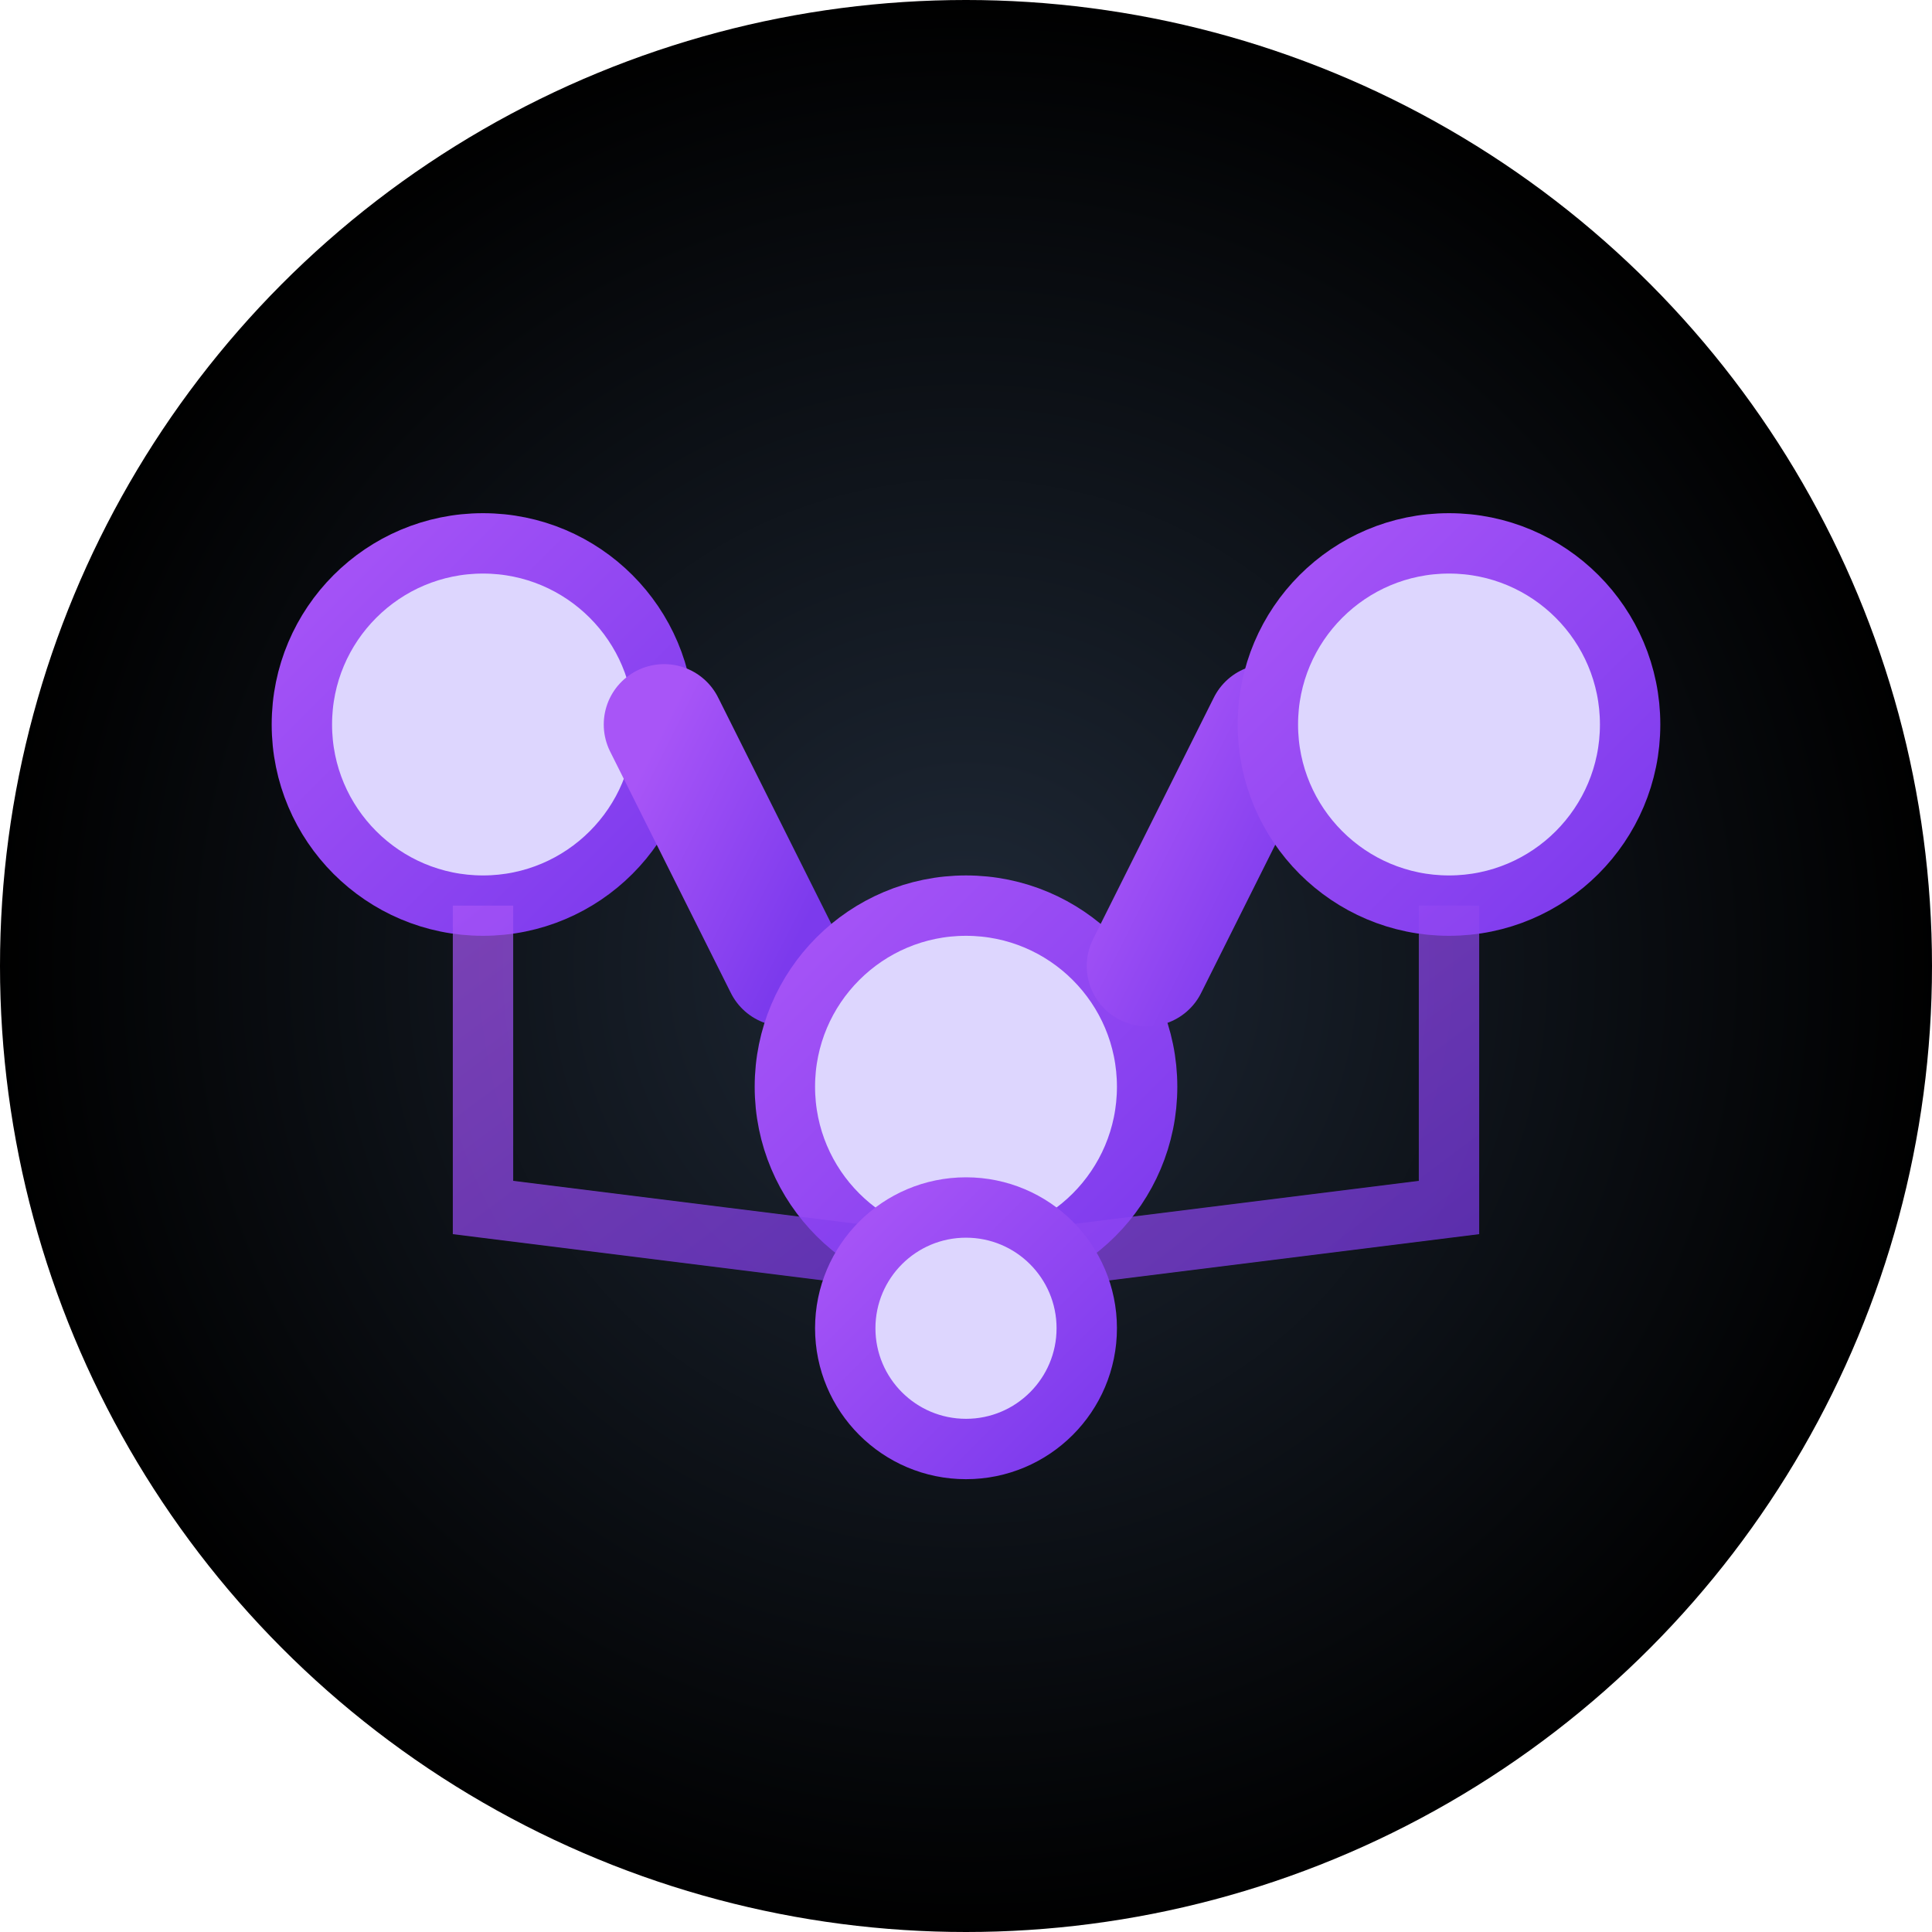 <svg width="16" height="16" viewBox="0 0 16 16" fill="none" xmlns="http://www.w3.org/2000/svg">
  <defs>
    <radialGradient id="bg16" cx="50%" cy="50%" r="50%">
      <stop offset="0%" style="stop-color:#1f2937"/>
      <stop offset="100%" style="stop-color:#000000"/>
    </radialGradient>
    <linearGradient id="chain16" x1="0%" y1="0%" x2="100%" y2="100%">
      <stop offset="0%" style="stop-color:#a855f7"/>
      <stop offset="100%" style="stop-color:#7c3aed"/>
    </linearGradient>
  </defs>
  
  <circle cx="8" cy="8" r="8" fill="url(#bg16)"/>
  
  <!-- Simplified chain for 16x16 -->
  <circle cx="4" cy="6" r="1.5" fill="#ddd6fe" stroke="url(#chain16)" stroke-width="0.5"/>
  <path d="M5.5 6 L6.5 8" stroke="url(#chain16)" stroke-width="1" stroke-linecap="round"/>
  <circle cx="8" cy="9" r="1.5" fill="#ddd6fe" stroke="url(#chain16)" stroke-width="0.5"/>
  <path d="M9.5 8 L10.5 6" stroke="url(#chain16)" stroke-width="1" stroke-linecap="round"/>
  <circle cx="12" cy="6" r="1.5" fill="#ddd6fe" stroke="url(#chain16)" stroke-width="0.5"/>
  
  <!-- Bottom connection -->
  <path d="M4 7.5 L4 10 L8 10.5" stroke="url(#chain16)" stroke-width="0.5" opacity="0.7"/>
  <path d="M12 7.5 L12 10 L8 10.5" stroke="url(#chain16)" stroke-width="0.5" opacity="0.7"/>
  <circle cx="8" cy="11" r="1" fill="#ddd6fe" stroke="url(#chain16)" stroke-width="0.5"/>
</svg> 